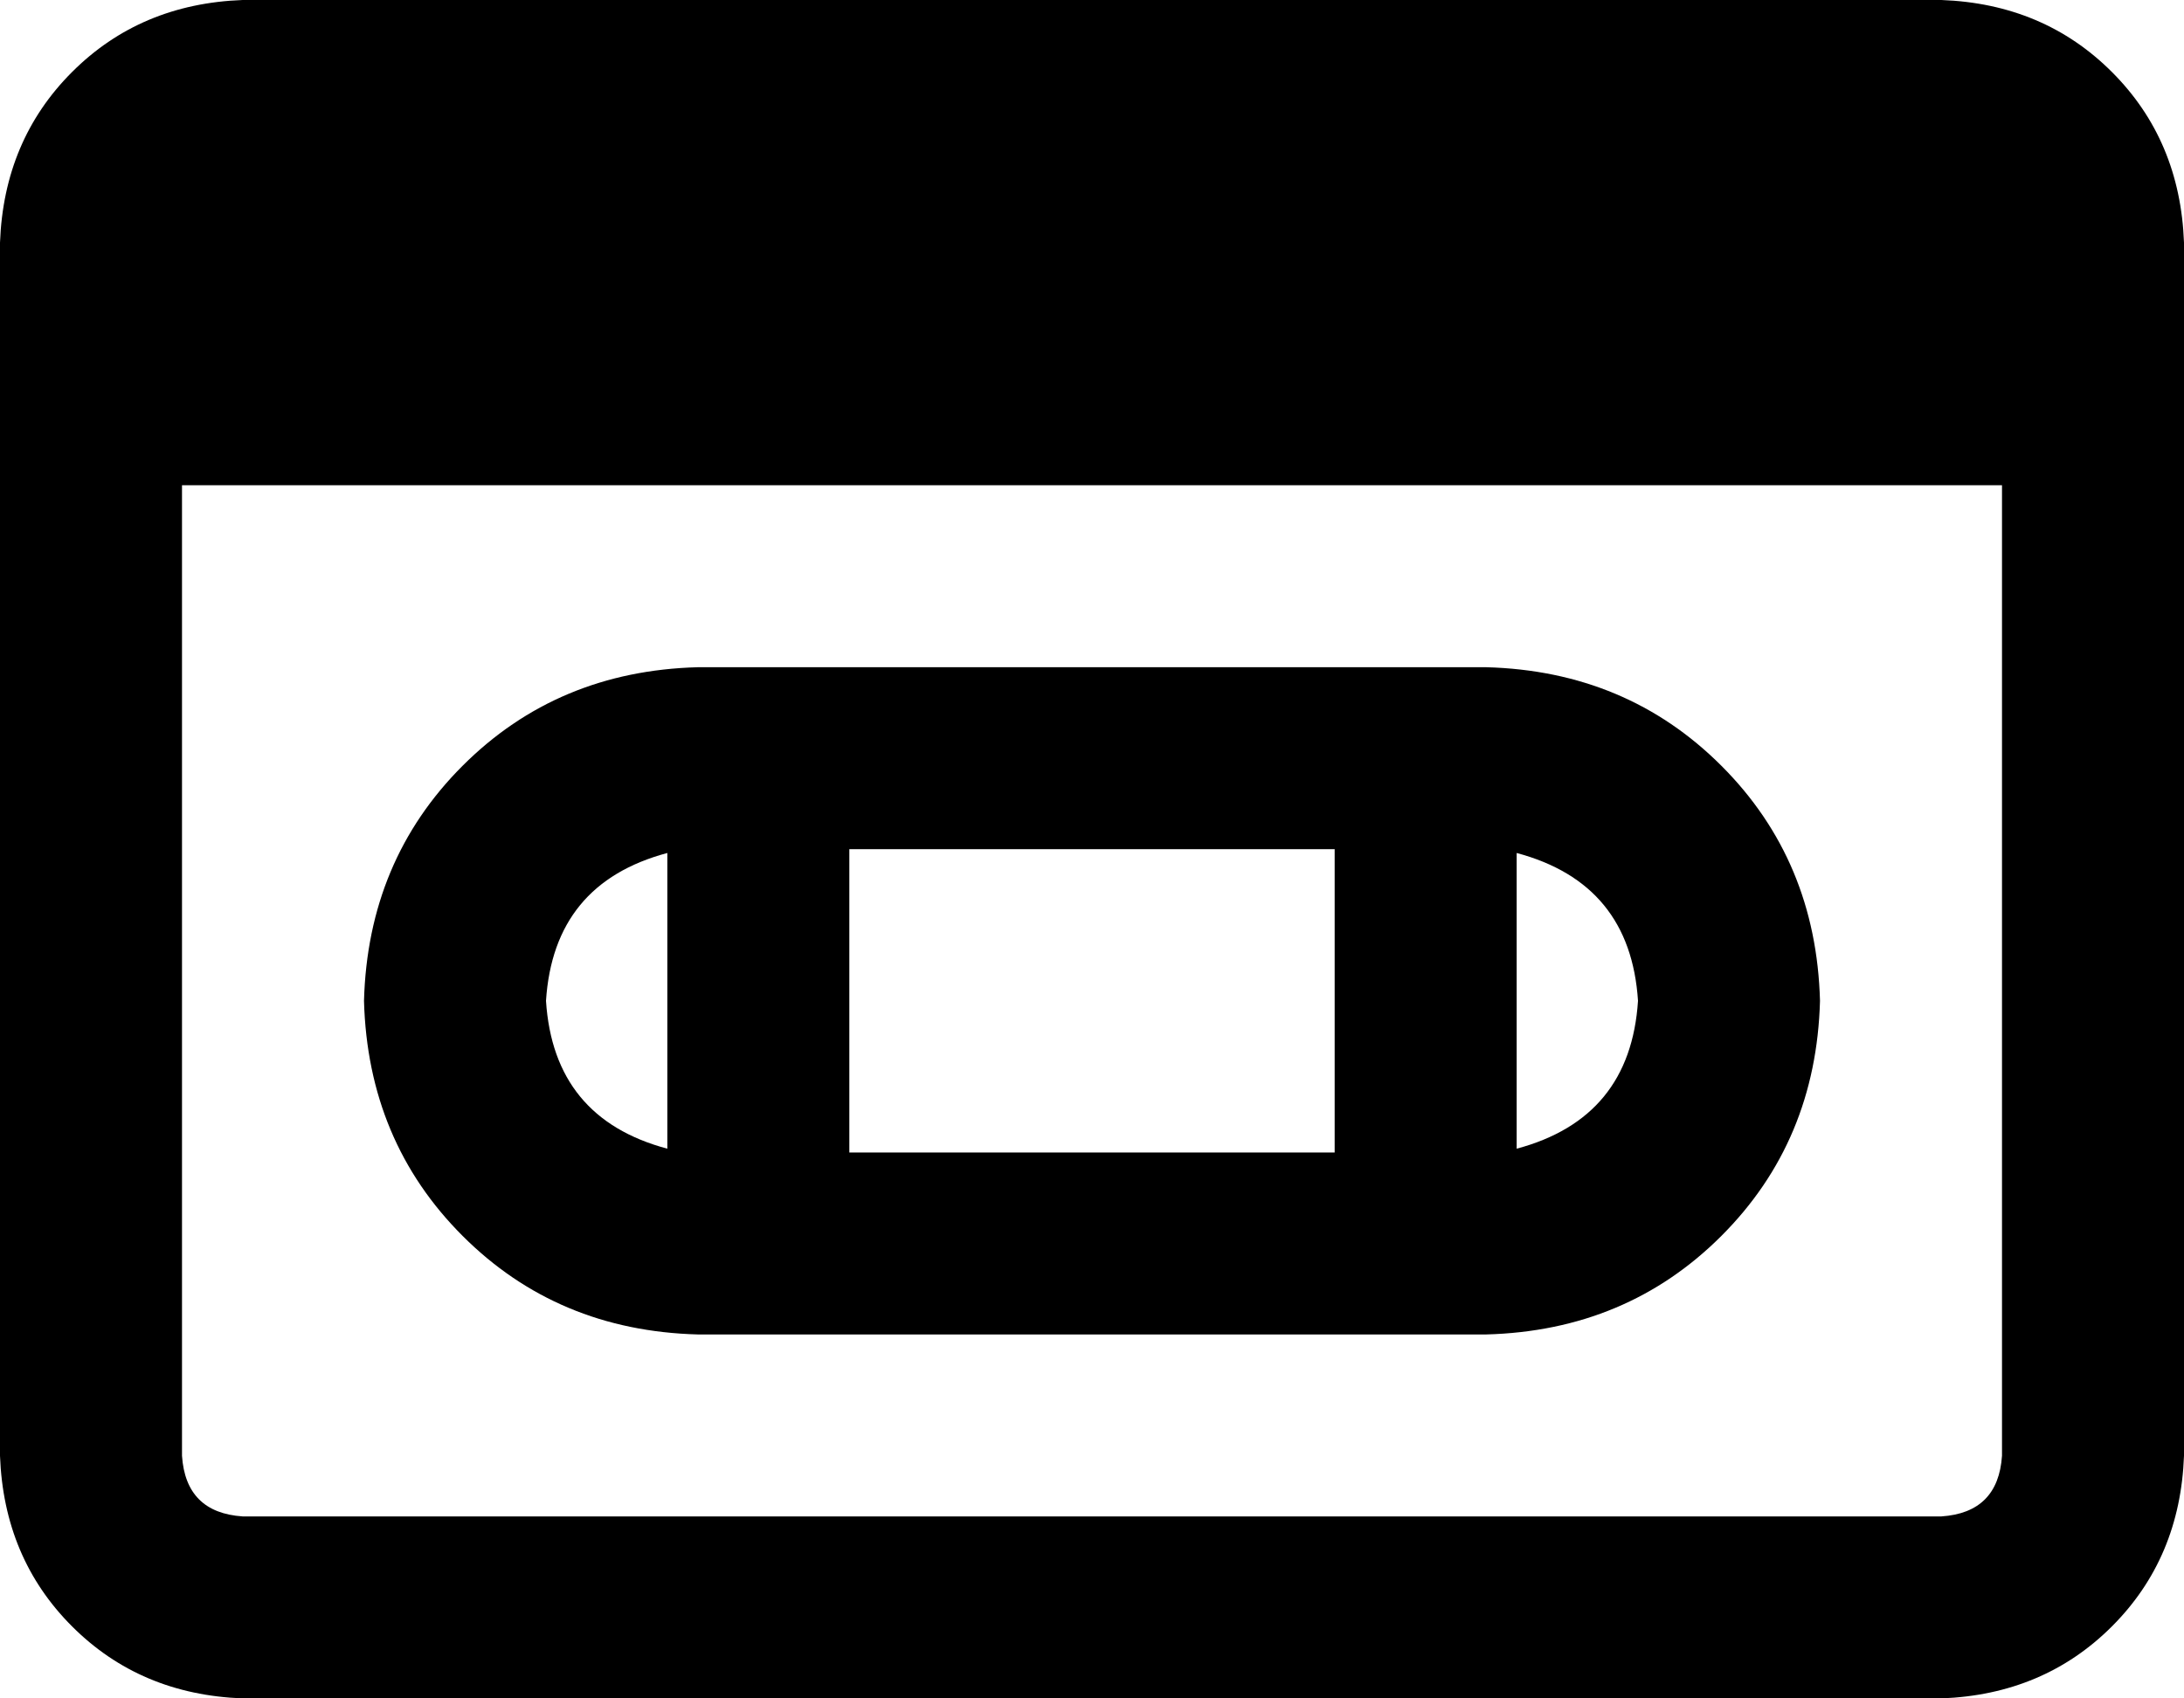 <svg xmlns="http://www.w3.org/2000/svg" viewBox="0 0 576 448">
  <path d="M 48 384 L 48 128 L 48 384 L 48 128 L 528 128 L 528 128 L 528 384 L 528 384 Q 527 399 512 400 L 64 400 L 64 400 Q 49 399 48 384 L 48 384 Z M 64 0 Q 37 1 19 19 L 19 19 L 19 19 Q 1 37 0 64 L 0 384 L 0 384 Q 1 411 19 429 Q 37 447 64 448 L 512 448 L 512 448 Q 539 447 557 429 Q 575 411 576 384 L 576 64 L 576 64 Q 575 37 557 19 Q 539 1 512 0 L 64 0 L 64 0 Z M 352 304 L 224 304 L 352 304 L 224 304 L 224 224 L 224 224 L 352 224 L 352 224 L 352 304 L 352 304 Z M 144 264 Q 146 233 176 225 L 176 303 L 176 303 Q 146 295 144 264 L 144 264 Z M 432 264 Q 430 295 400 303 L 400 225 L 400 225 Q 430 233 432 264 L 432 264 Z M 96 264 Q 97 301 122 326 L 122 326 L 122 326 Q 147 351 184 352 L 392 352 L 392 352 Q 429 351 454 326 Q 479 301 480 264 Q 479 227 454 202 Q 429 177 392 176 L 184 176 L 184 176 Q 147 177 122 202 Q 97 227 96 264 L 96 264 Z" />
</svg>